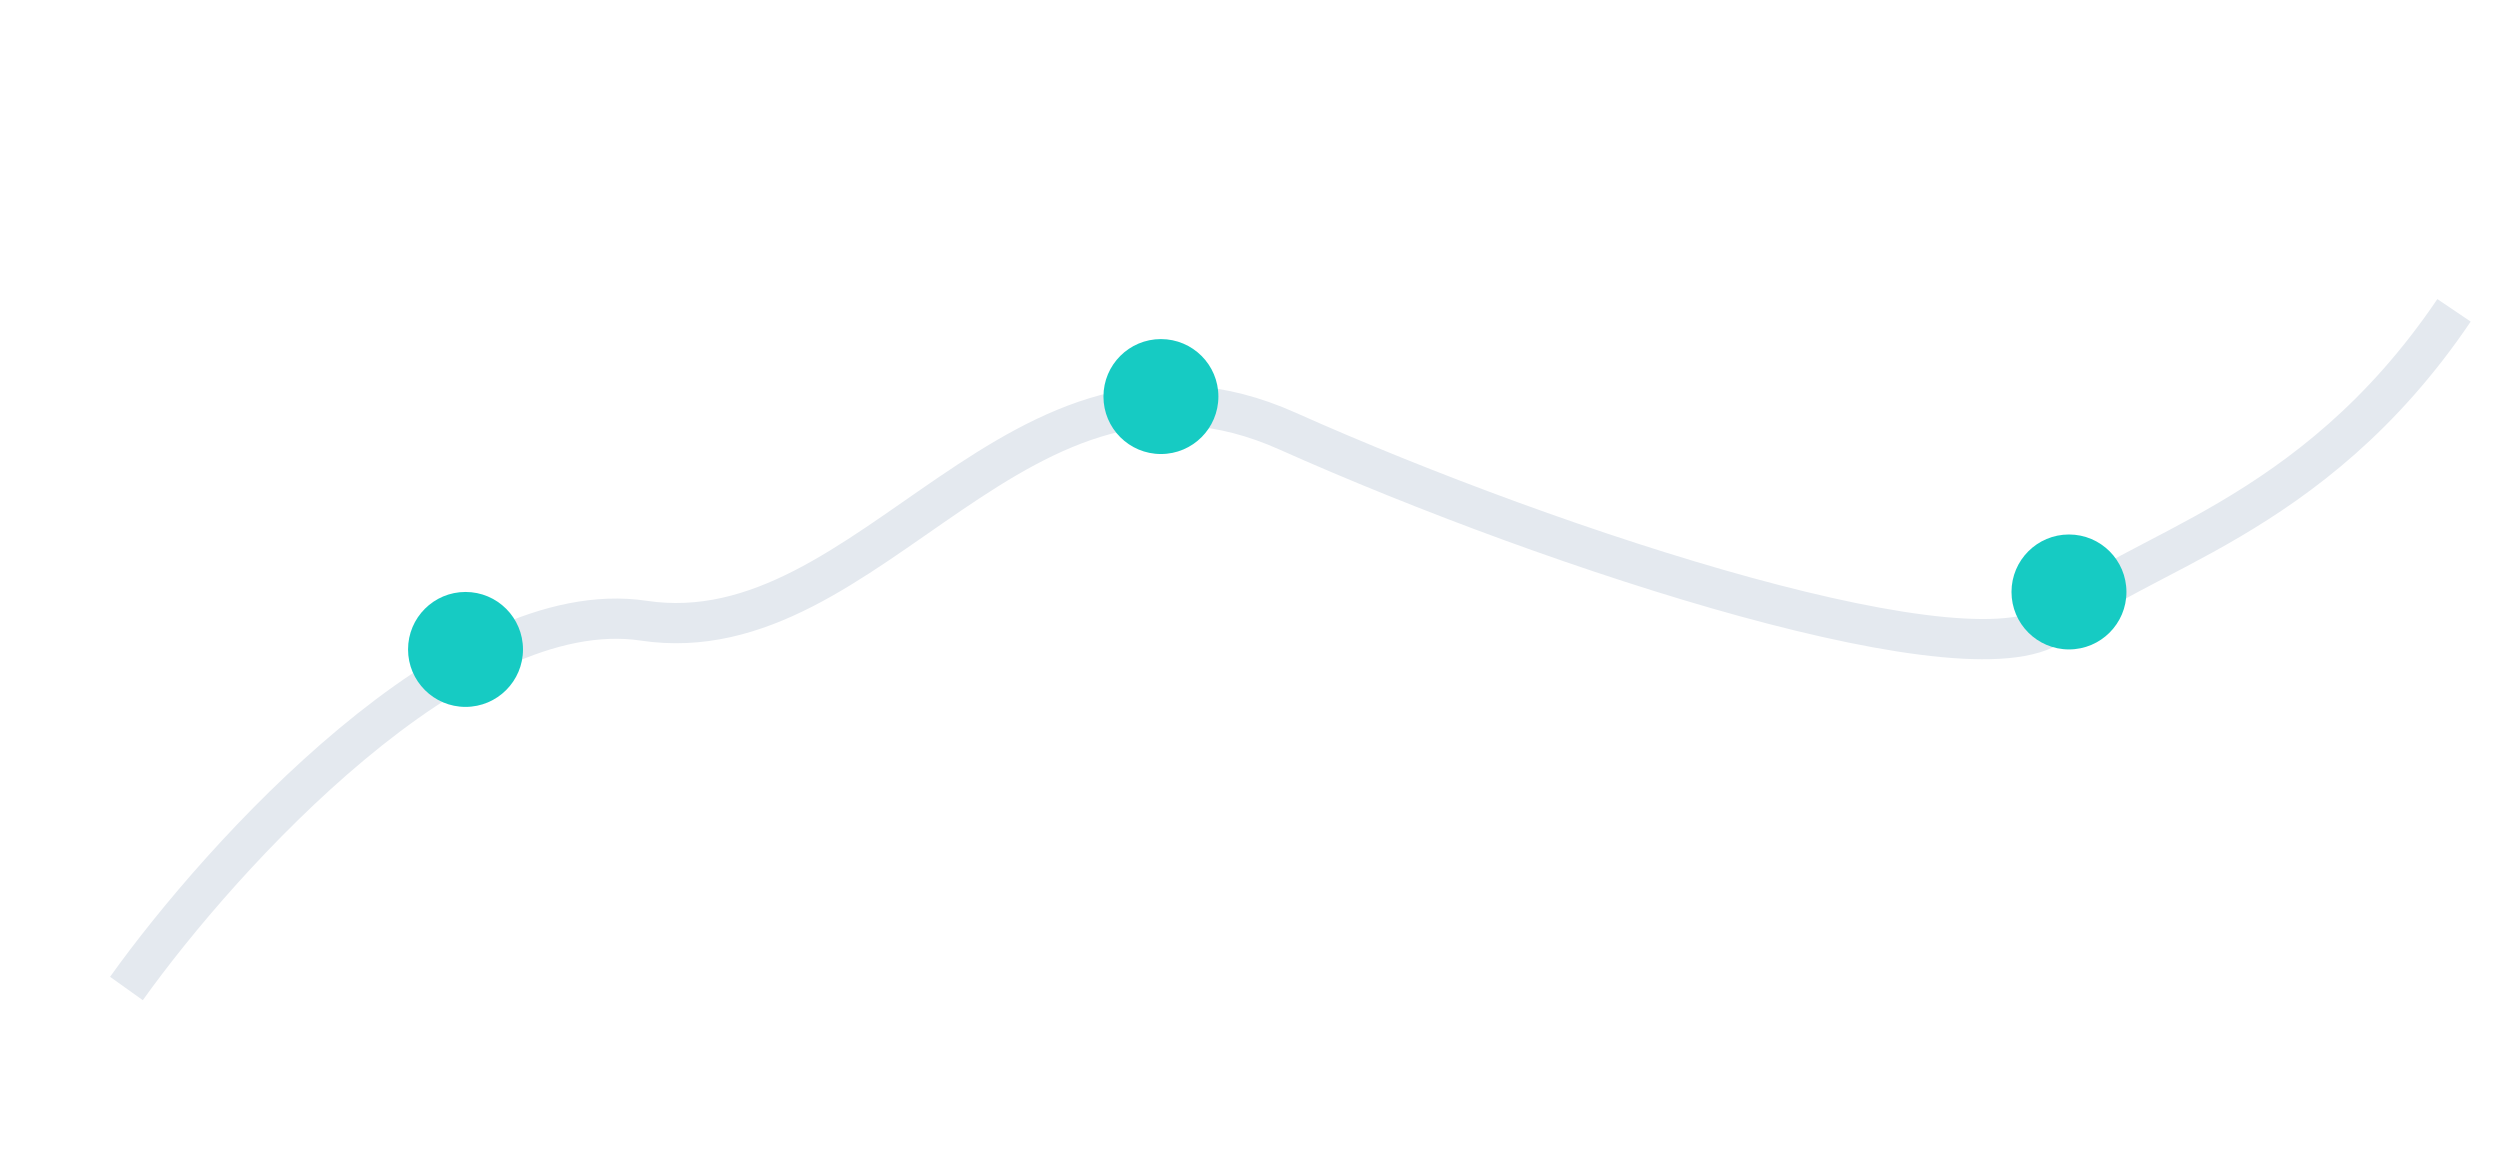 <svg width="435" height="201" viewBox="0 0 435 201" fill="none" xmlns="http://www.w3.org/2000/svg">
<path d="M22 172C38.667 148.667 80 103.2 112 108C152 114 177 54 224 75C271 96 345 120 358 108C371 96 402 91 427 54" stroke="#E4E9EF" stroke-width="7"/>
<circle cx="81" cy="113" r="10" fill="#16CBC3"/>
<circle cx="202" cy="69" r="10" fill="#16CBC3"/>
<circle cx="360" cy="103" r="10" fill="#16CBC3"/>
</svg>
